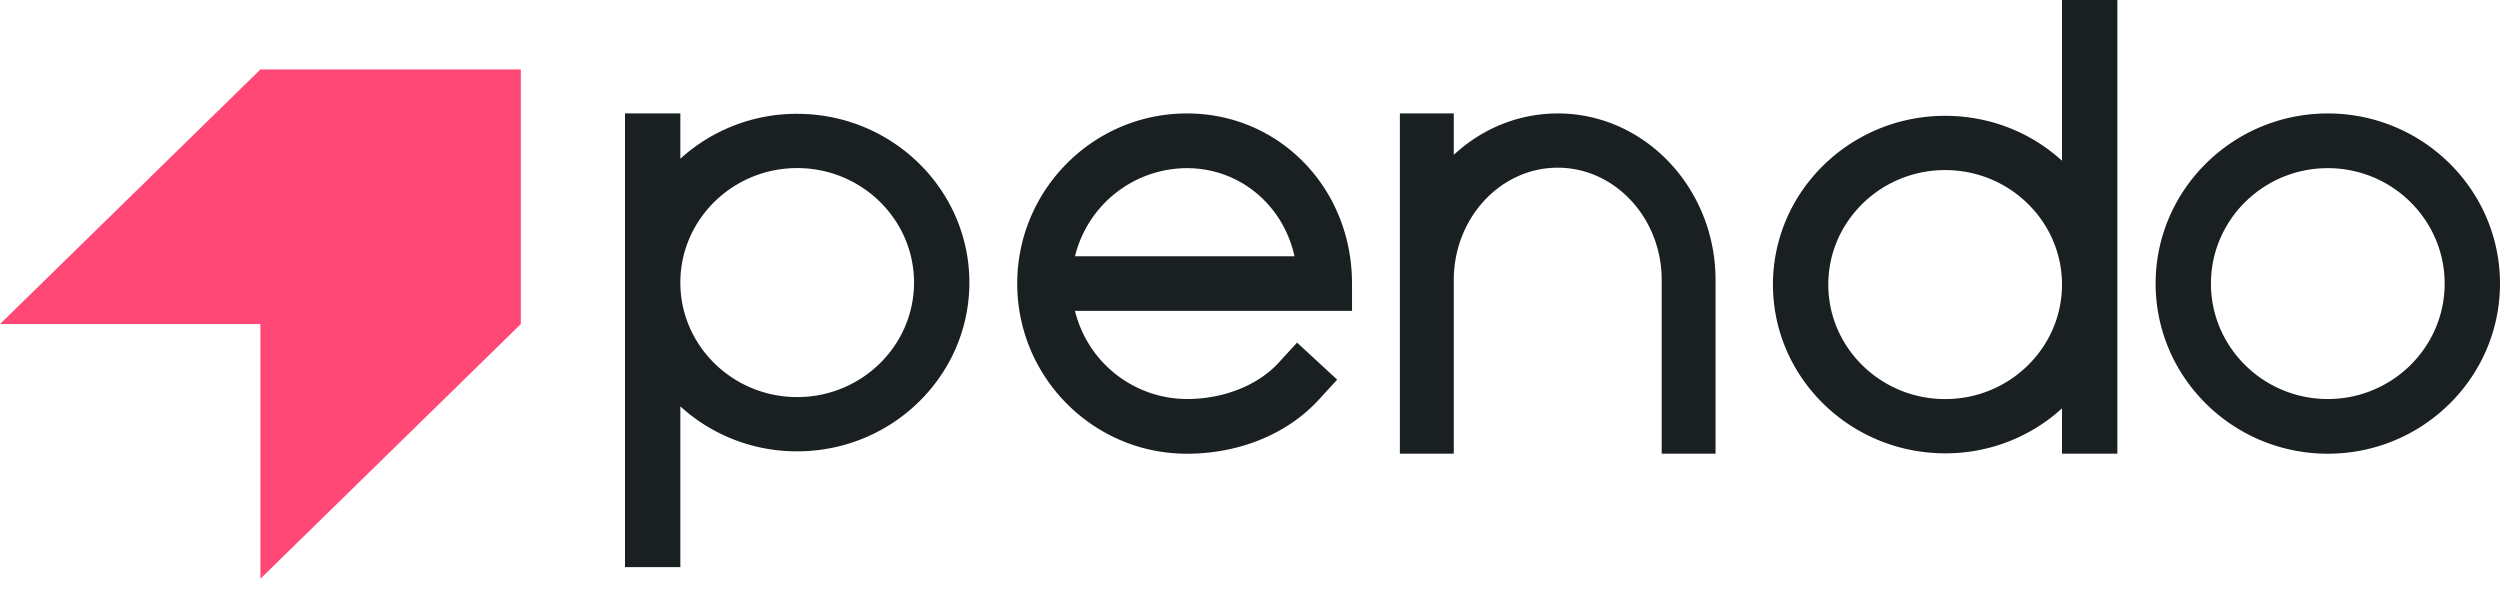 <svg xmlns="http://www.w3.org/2000/svg" width="266.667" height="64" fill="none" viewBox="0 0 100 24"><g fill-rule="evenodd" clip-path="url(#a)" clip-rule="evenodd"><path fill="#1A2022" d="M77.806 15.963c2.577 0 4.674-2.055 4.674-4.58 0-2.526-2.097-4.58-4.674-4.58-2.577 0-4.674 2.054-4.674 4.58 0 2.525 2.097 4.58 4.674 4.58ZM82.48 0h2.214v18.148H82.48v-1.812a6.908 6.908 0 0 1-4.674 1.797c-3.798 0-6.888-3.028-6.888-6.75 0-3.723 3.09-6.75 6.888-6.75 1.748 0 3.396.635 4.674 1.796V0ZM31.888 15.883c2.577 0 4.673-2.055 4.673-4.58 0-2.526-2.096-4.58-4.673-4.58s-4.674 2.054-4.674 4.58c0 2.525 2.097 4.58 4.674 4.58Zm-4.674-9.534a6.91 6.91 0 0 1 4.674-1.796c3.798 0 6.887 3.028 6.887 6.75s-3.09 6.75-6.887 6.75a6.909 6.909 0 0 1-4.674-1.797v6.43H25V4.536h2.214v1.812ZM43 10.25a4.626 4.626 0 0 1 4.473-3.524c2.09 0 3.841 1.441 4.308 3.524h-8.78Zm4.473-5.712c-3.74 0-6.784 3.053-6.784 6.806 0 3.752 3.043 6.805 6.784 6.805 2.095 0 4.018-.787 5.276-2.158l.654-.713.084-.092-.092-.085-1.42-1.312-.093-.085-.084.093-.654.713c-.834.909-2.206 1.451-3.67 1.451A4.626 4.626 0 0 1 43 12.436h11.081v-1.093c0-3.817-2.902-6.806-6.608-6.806Zm50.313 6.806c0 2.546-2.097 4.617-4.674 4.617-2.577 0-4.674-2.071-4.674-4.617 0-2.547 2.097-4.618 4.674-4.618 2.577 0 4.674 2.071 4.674 4.618Zm-4.674-6.806c-3.798 0-6.887 3.053-6.887 6.806 0 3.752 3.09 6.805 6.887 6.805 3.798 0 6.888-3.053 6.888-6.805 0-3.753-3.09-6.806-6.888-6.806Zm-30.804 0c-1.538 0-3.004.586-4.157 1.656V4.537h-2.156v13.611h2.156v-6.946c0-2.478 1.865-4.494 4.157-4.494 2.293 0 4.16 2.016 4.16 4.494v6.946h2.154v-6.946c0-3.675-2.832-6.665-6.314-6.665Z"/><path fill="#FF4876" d="M0 12.963h10.417v10.185l10.416-10.185V2.778H10.417L0 12.963Z"/></g><defs><clipPath id="a"><path fill="#fff" d="M0 0h100v23.148H0z"/></clipPath></defs></svg>
